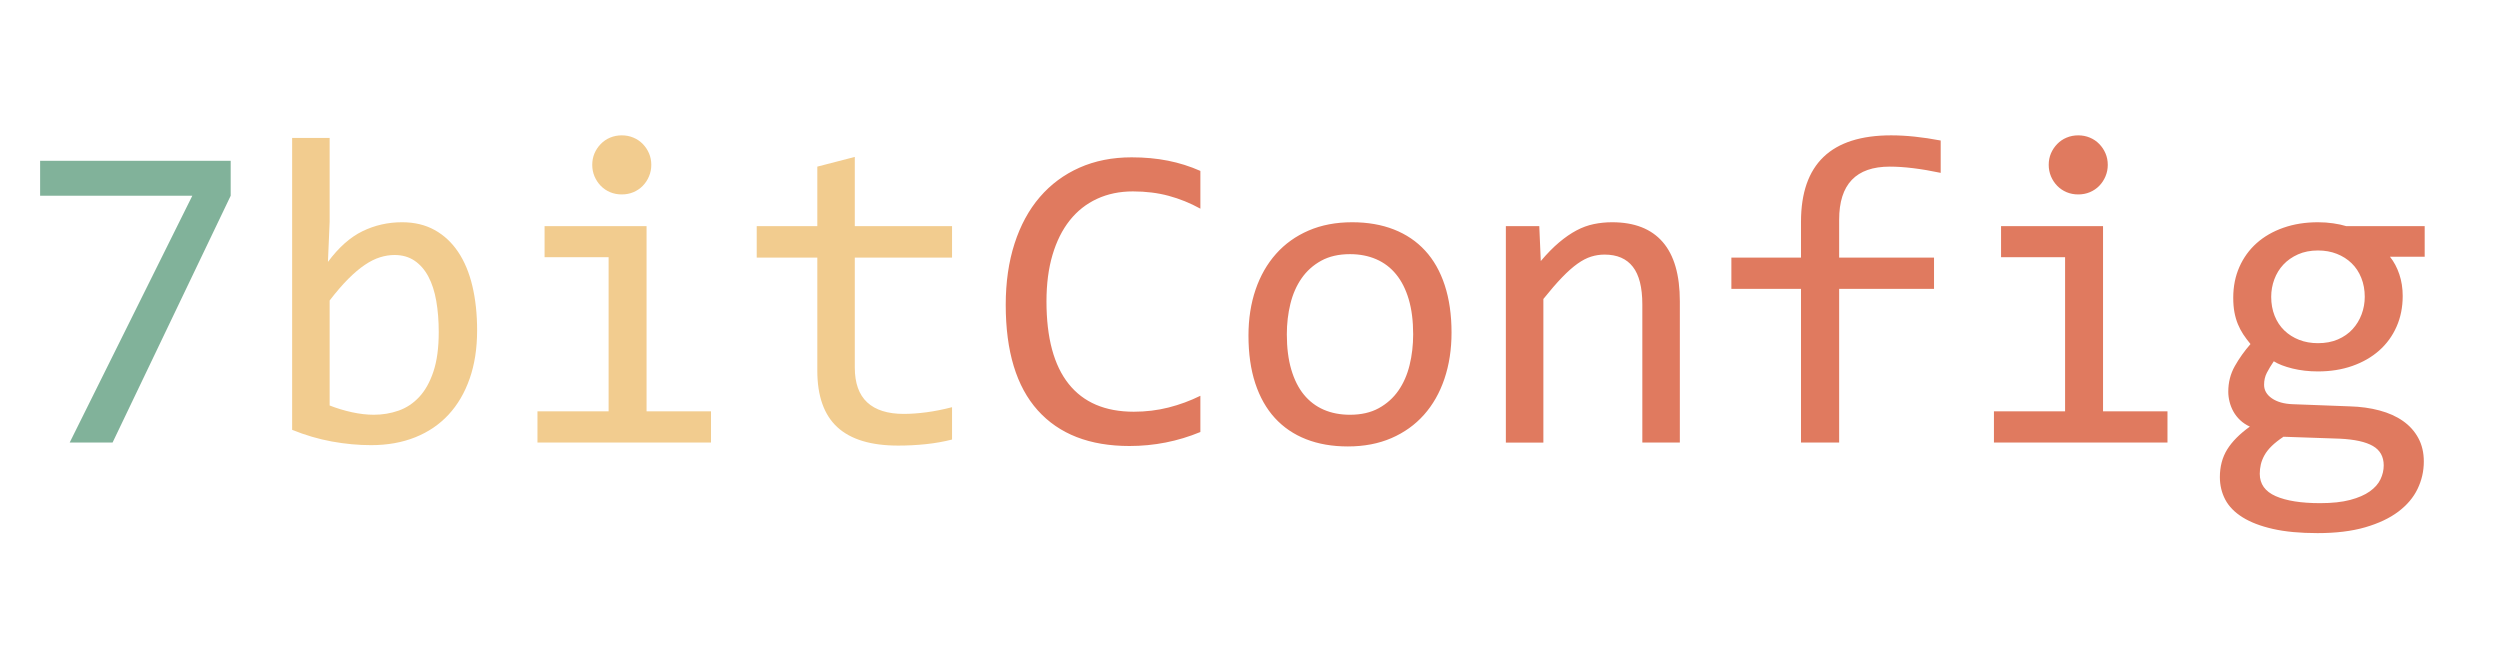<svg version="1.1" viewBox="0.0 0.0 1509.9 396.701" fill="none" stroke="none" stroke-linecap="square" stroke-miterlimit="10" xmlns:xlink="http://www.w3.org/1999/xlink" xmlns="http://www.w3.org/2000/svg"><clipPath id="p.0"><path d="m0 0l1509.9 0l0 396.701l-1509.9 0l0 -396.701z" clip-rule="nonzero"/></clipPath><g clip-path="url(#p.0)"><path fill="#000000" fill-opacity="0.0" d="m0 0l1509.9 0l0 396.701l-1509.9 0z" fill-rule="evenodd"/><path fill="#000000" fill-opacity="0.0" d="m0 65.928l0 0c0 -36.411 29.517 -65.928 65.928 -65.928l1429.719 0c17.485 0 34.254 6.946 46.618 19.31c12.364 12.364 19.31 29.133 19.31 46.618l0 263.703c0 36.411 -29.517 65.928 -65.928 65.928l-1429.719 0c-36.411 0 -65.928 -29.517 -65.928 -65.928z" fill-rule="evenodd"/><path fill="#000000" fill-opacity="0.0" d="m0 0l1561.575 0l0 342.583l-1561.575 0z" fill-rule="evenodd"/><path fill="#81b29a" d="m139.328 118.213l-71.344 149.078l-25.906 0l74.078 -149.078l-91.922 0l0 -21.094l115.094 0l0 21.094z" fill-rule="nonzero"/><path fill="#f2cc8f" d="m288.156 199.588q0 16.266 -4.5 29.094q-4.484 12.828 -12.75 21.75q-8.266 8.922 -20.125 13.672q-11.844 4.75 -26.688 4.75q-11.578 0 -23.688 -2.203q-12.109 -2.219 -23.969 -7.047l0 -176.297l22.656 0l0 50.656l-1.031 24.219q9.766 -13.156 20.891 -18.547q11.125 -5.406 23.891 -5.406q11.203 0 19.656 4.688q8.469 4.688 14.188 13.219q5.734 8.516 8.594 20.562q2.875 12.047 2.875 26.891zm-23.172 1.031q0 -10.281 -1.5 -18.875q-1.5 -8.594 -4.766 -14.703q-3.25 -6.125 -8.328 -9.578q-5.078 -3.453 -12.109 -3.453q-4.297 0 -8.719 1.375q-4.422 1.359 -9.172 4.562q-4.75 3.188 -10.031 8.469q-5.266 5.266 -11.266 13.078l0 63.406q6.641 2.594 13.547 4.094q6.906 1.5 13.141 1.5q7.812 0 14.906 -2.469q7.109 -2.484 12.5 -8.266q5.406 -5.797 8.594 -15.359q3.203 -9.578 3.203 -23.781zm102.593 -45.297l-38.672 0l0 -18.75l61.594 0l0 111.844l38.922 0l0 18.875l-104.812 0l0 -18.875l42.969 0l0 -93.094zm7.938 -73.578q3.781 0 7.031 1.375q3.266 1.359 5.672 3.844q2.406 2.469 3.766 5.656q1.375 3.188 1.375 6.969q0 3.641 -1.375 6.906q-1.359 3.25 -3.766 5.734q-2.406 2.469 -5.672 3.844q-3.25 1.359 -7.031 1.359q-3.766 0 -7.031 -1.359q-3.25 -1.375 -5.656 -3.844q-2.406 -2.484 -3.781 -5.734q-1.359 -3.266 -1.359 -6.906q0 -3.781 1.359 -6.969q1.375 -3.188 3.781 -5.656q2.406 -2.484 5.656 -3.844q3.266 -1.375 7.031 -1.375zm199.484 183.719q-7.688 1.953 -15.891 2.797q-8.203 0.859 -16.672 0.859q-24.609 0 -36.719 -11.125q-12.094 -11.141 -12.094 -34.188l0 -68.234l-36.594 0l0 -19.0l36.594 0l0 -35.938l22.641 -5.859l0 41.797l58.734 0l0 19.0l-58.734 0l0 66.406q0 14.062 7.484 21.031q7.5 6.969 22.078 6.969q6.25 0 13.672 -0.969q7.422 -0.984 15.5 -3.078l0 19.531z" fill-rule="nonzero"/><path fill="#e07a5f" d="m724.982 260.916q-20.438 8.453 -42.828 8.453q-36.062 0 -55.406 -21.547q-19.328 -21.547 -19.328 -63.734q0 -20.438 5.328 -36.969q5.344 -16.547 15.234 -28.062q9.906 -11.531 23.953 -17.781q14.062 -6.25 31.516 -6.25q11.844 0 22.0 2.031q10.156 2.016 19.531 6.172l0 22.797q-9.234 -5.078 -19.141 -7.75q-9.891 -2.672 -21.609 -2.672q-11.984 0 -21.688 4.5q-9.688 4.484 -16.469 13.016q-6.766 8.531 -10.406 20.844q-3.641 12.297 -3.641 28.047q0 33.062 13.406 49.859q13.406 16.797 39.312 16.797q10.938 0 20.969 -2.531q10.031 -2.547 19.266 -7.094l0 21.875zm151.687 -60.031q0 15.234 -4.297 27.938q-4.297 12.688 -12.375 21.734q-8.062 9.047 -19.656 14.062q-11.578 5.016 -26.297 5.016q-14.062 0 -25.203 -4.359q-11.125 -4.359 -18.875 -12.828q-7.734 -8.469 -11.844 -20.969q-4.094 -12.5 -4.094 -28.766q0 -15.234 4.297 -27.797q4.297 -12.562 12.359 -21.609q8.078 -9.062 19.656 -14.062q11.594 -5.016 26.312 -5.016q14.062 0 25.188 4.359q11.141 4.359 18.875 12.766q7.75 8.391 11.844 20.891q4.109 12.5 4.109 28.641zm-23.172 1.047q0 -12.109 -2.672 -21.156q-2.672 -9.047 -7.625 -15.094q-4.938 -6.062 -12.031 -9.125q-7.094 -3.062 -15.828 -3.062q-10.141 0 -17.375 3.969q-7.219 3.969 -11.844 10.609q-4.625 6.641 -6.781 15.438q-2.141 8.781 -2.141 18.422q0 12.109 2.672 21.219q2.672 9.109 7.609 15.172q4.953 6.047 11.984 9.109q7.031 3.062 15.875 3.062q10.156 0 17.375 -3.969q7.234 -3.969 11.859 -10.609q4.625 -6.641 6.766 -15.422q2.156 -8.797 2.156 -18.562zm55.984 -65.359l20.188 0l0.906 21.094q5.734 -6.781 11.062 -11.266q5.344 -4.5 10.484 -7.234q5.141 -2.734 10.484 -3.828q5.344 -1.109 11.062 -1.109q20.188 0 30.531 11.922q10.359 11.906 10.359 35.859l0 85.281l-22.656 0l0 -83.453q0 -15.375 -5.734 -22.719q-5.719 -7.359 -17.047 -7.359q-4.172 0 -8.141 1.234q-3.969 1.234 -8.266 4.297q-4.297 3.062 -9.312 8.266q-5.016 5.203 -11.266 13.016l0 86.719l-22.656 0l0 -130.719zm262.624 -32.172q-17.844 -3.766 -30.734 -3.766q-30.594 0 -30.594 32.031l0 22.906l57.297 0l0 18.891l-57.297 0l0 92.828l-23.047 0l0 -92.828l-42.047 0l0 -18.891l42.047 0l0 -21.609q0 -52.219 54.422 -52.219q13.547 0 29.953 3.125l0 19.531zm-136.844 32.172l0 0zm211.968 18.75l-38.672 0l0 -18.75l61.594 0l0 111.844l38.922 0l0 18.875l-104.812 0l0 -18.875l42.969 0l0 -93.094zm7.938 -73.578q3.781 0 7.031 1.375q3.266 1.359 5.672 3.844q2.406 2.469 3.766 5.656q1.375 3.188 1.375 6.969q0 3.641 -1.375 6.906q-1.359 3.25 -3.766 5.734q-2.406 2.469 -5.672 3.844q-3.25 1.359 -7.031 1.359q-3.766 0 -7.031 -1.359q-3.25 -1.375 -5.656 -3.844q-2.406 -2.484 -3.781 -5.734q-1.359 -3.266 -1.359 -6.906q0 -3.781 1.359 -6.969q1.375 -3.188 3.781 -5.656q2.406 -2.484 5.656 -3.844q3.266 -1.375 7.031 -1.375zm188.281 73.312q3.641 4.562 5.656 10.625q2.031 6.047 2.031 13.078q0 10.156 -3.719 18.547q-3.703 8.391 -10.484 14.391q-6.766 5.984 -16.203 9.312q-9.438 3.312 -20.766 3.312q-8.203 0 -15.375 -1.75q-7.156 -1.766 -11.312 -4.375q-2.484 3.656 -4.172 6.906q-1.688 3.25 -1.688 7.297q0 4.938 4.75 8.203q4.75 3.25 12.562 3.516l34.375 1.297q9.766 0.266 18.031 2.484q8.266 2.203 14.188 6.375q5.922 4.156 9.234 10.281q3.328 6.125 3.328 14.188q0 8.734 -3.781 16.547q-3.766 7.812 -11.641 13.734q-7.875 5.922 -19.984 9.438q-12.109 3.516 -28.781 3.516q-15.875 0 -27.016 -2.547q-11.125 -2.531 -18.297 -7.031q-7.156 -4.484 -10.422 -10.672q-3.25 -6.188 -3.25 -13.609q0 -9.5 4.422 -16.672q4.438 -7.156 13.688 -13.797q-3.391 -1.562 -5.875 -3.906q-2.469 -2.344 -4.031 -5.141q-1.562 -2.797 -2.344 -5.922q-0.781 -3.125 -0.781 -6.125q0 -8.453 3.969 -15.484q3.984 -7.031 9.453 -13.281q-2.484 -3.0 -4.375 -5.859q-1.875 -2.859 -3.25 -6.172q-1.359 -3.328 -2.078 -7.172q-0.719 -3.844 -0.719 -8.797q0 -10.156 3.703 -18.547q3.719 -8.406 10.422 -14.391q6.703 -5.984 16.141 -9.297q9.453 -3.328 20.906 -3.328q4.812 0 9.234 0.656q4.438 0.641 7.812 1.688l47.406 0l0 18.484l-20.969 0zm-78.641 131.109q0 9.25 9.625 13.484q9.641 4.234 26.828 4.234q10.812 0 18.156 -1.953q7.359 -1.953 11.844 -5.156q4.5 -3.188 6.453 -7.297q1.953 -4.094 1.953 -8.391q0 -7.938 -6.516 -11.719q-6.5 -3.766 -19.906 -4.422l-34.109 -1.172q-4.297 2.859 -7.109 5.594q-2.797 2.734 -4.359 5.531q-1.562 2.812 -2.219 5.609q-0.641 2.797 -0.641 5.656zm6.906 -106.891q0 6.25 2.078 11.469q2.078 5.203 5.859 8.844q3.781 3.641 8.922 5.656q5.141 2.016 11.391 2.016q6.766 0 12.031 -2.266q5.281 -2.281 8.859 -6.188q3.578 -3.906 5.469 -8.984q1.891 -5.078 1.891 -10.547q0 -6.25 -2.094 -11.453q-2.078 -5.219 -5.859 -8.859q-3.766 -3.641 -8.906 -5.656q-5.141 -2.031 -11.391 -2.031q-6.766 0 -12.047 2.344q-5.266 2.344 -8.859 6.188q-3.578 3.844 -5.469 8.922q-1.875 5.078 -1.875 10.547z" fill-rule="nonzero"/></g></svg>